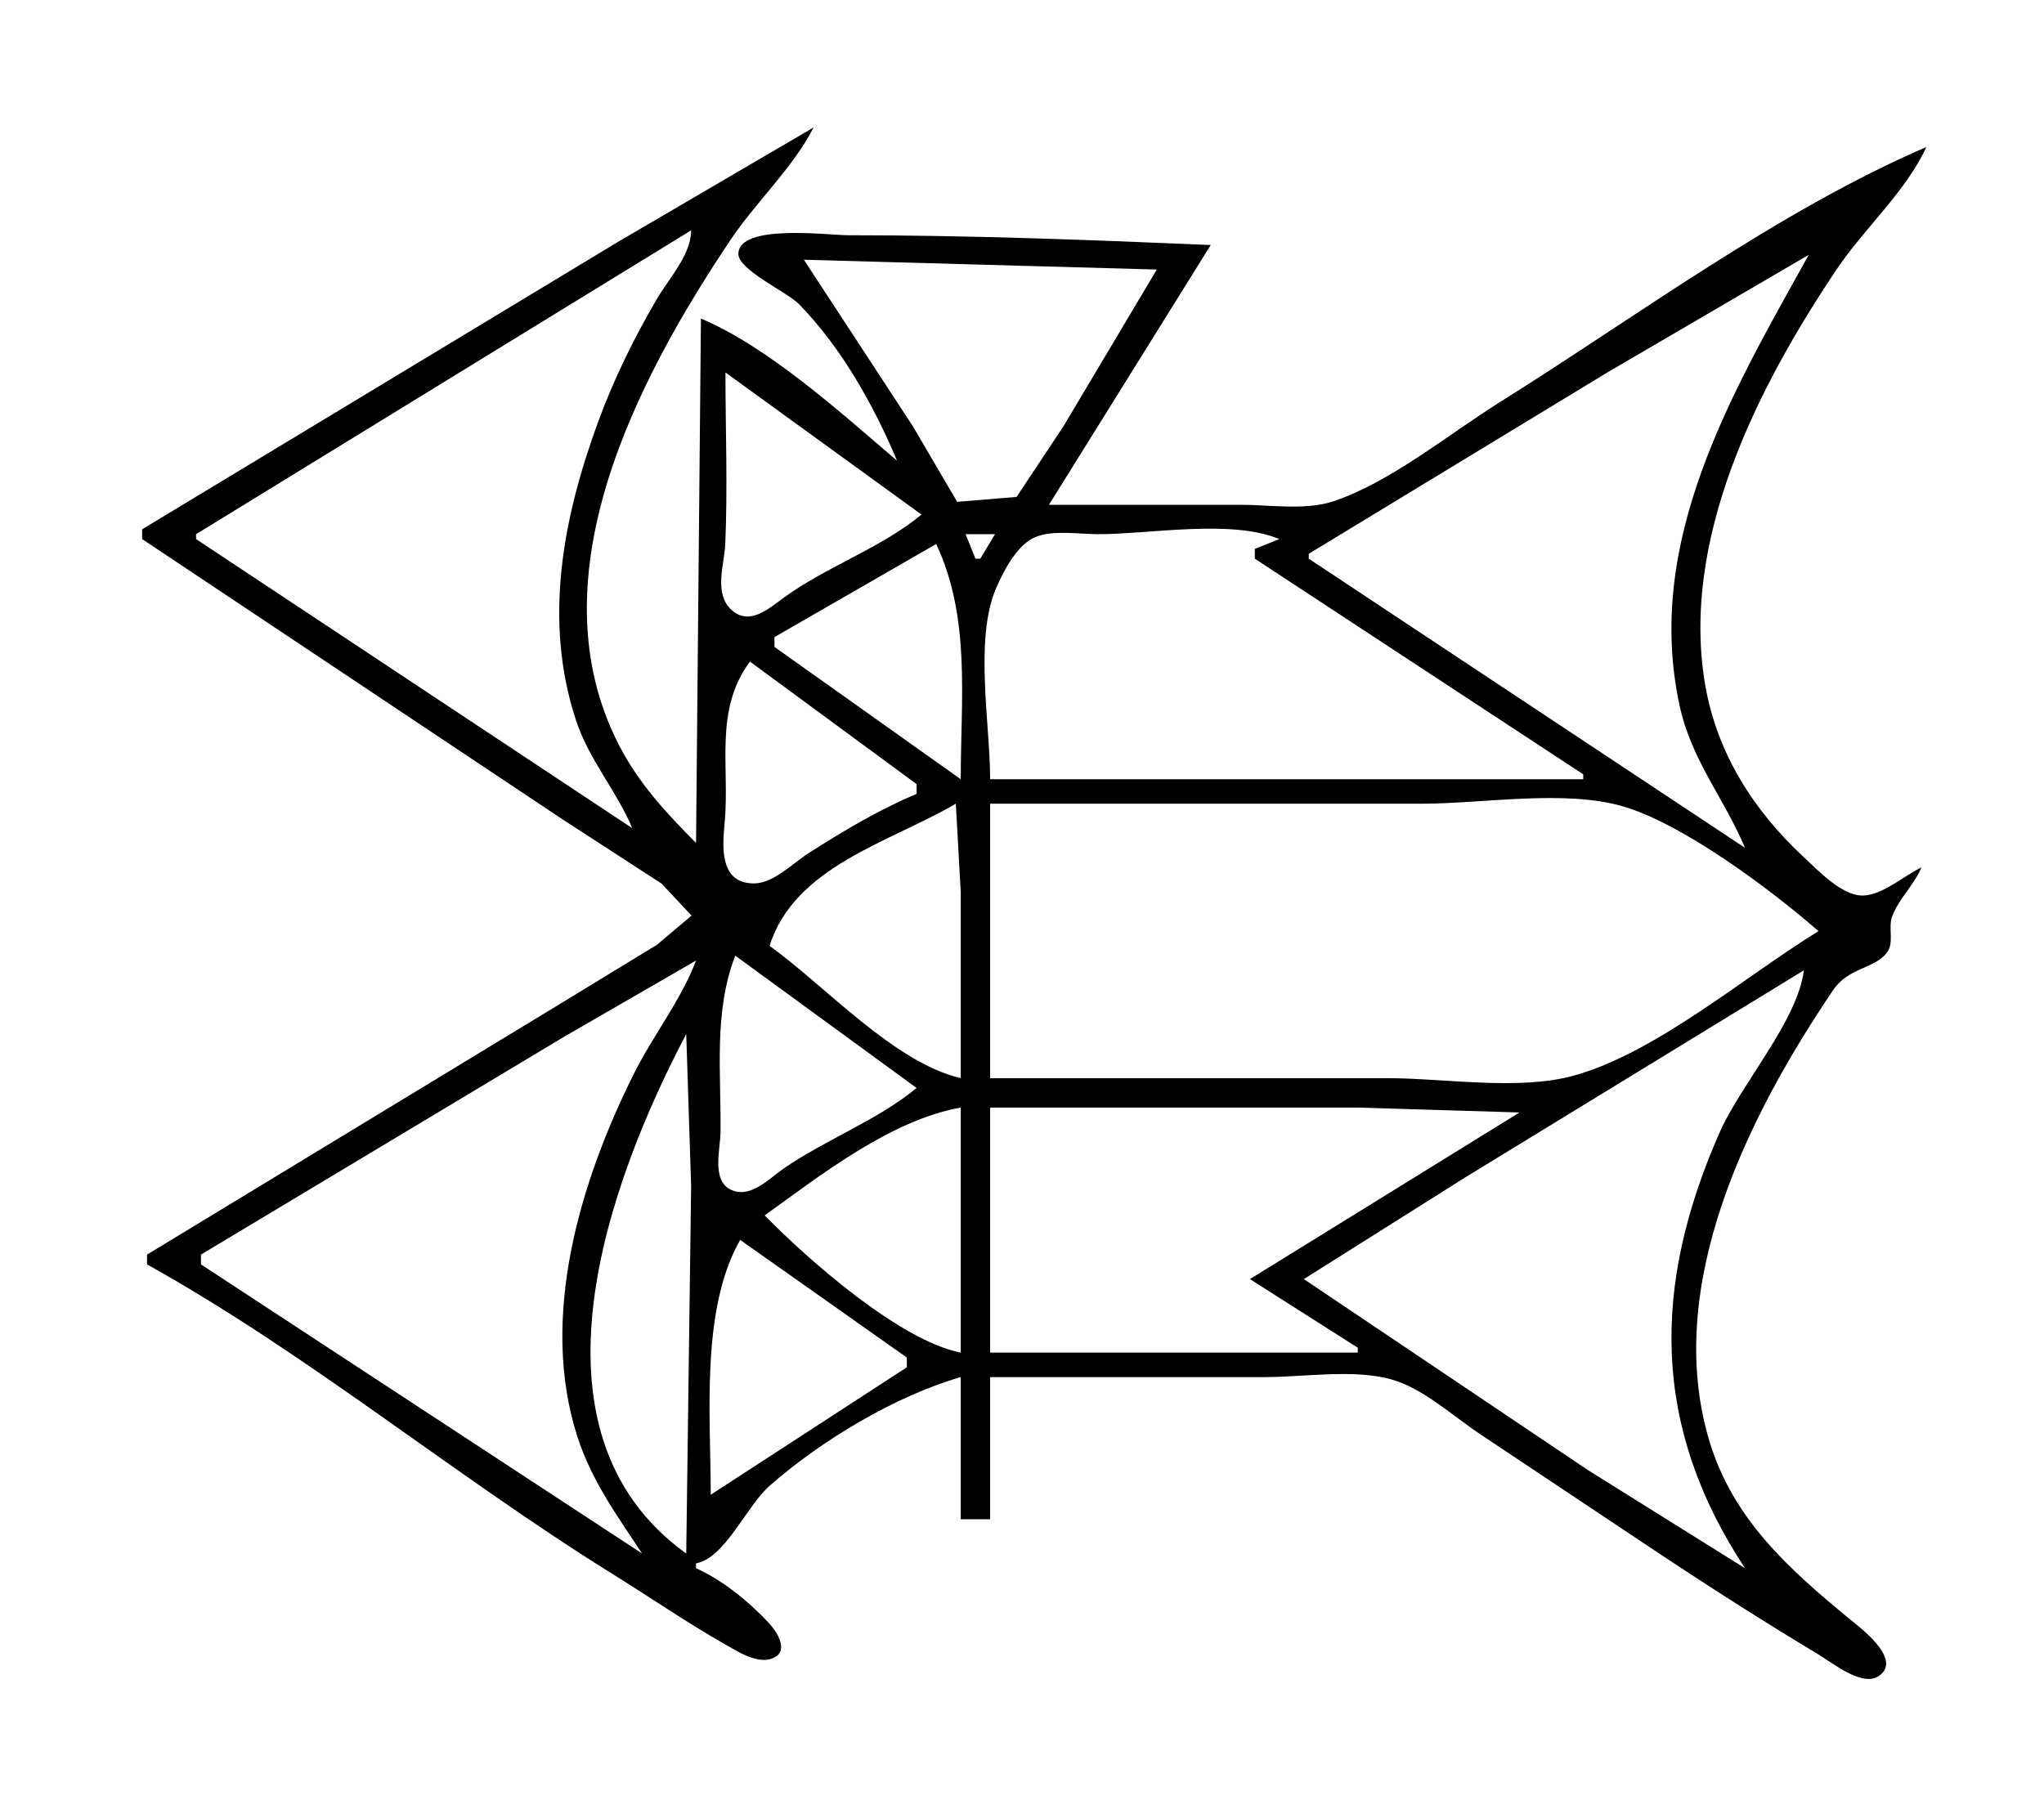 <?xml version="1.0" standalone="yes"?>
<svg xmlns="http://www.w3.org/2000/svg" width="417" height="371">
<path style="fill:#ffffff; stroke:none;" d="M0 0L0 371L417 371L417 0L0 0z"/>
<path style="fill:#000000; stroke:none;" d="M29 108L29 110L115 167.344L134.999 180.319L141.079 186.833L134 192.8L114 205L30 256L30 258C63.014 276.398 92.86 301.224 125 321.192C132.673 325.959 140.138 331.113 148 335.572C150.557 337.022 154.592 339.668 157.677 338.353C161.124 336.884 158.469 332.911 156.851 331.17C152.829 326.842 147.381 322.398 142 320L142 319C147.87 317.982 152.287 307.333 157 303.184C167.446 293.989 182.576 284.867 196 281L196 310L202 310L202 281L258 281C266.001 281 276.284 279.288 284 281.51C290.388 283.349 296.519 289.012 302 292.667L337 316C348.161 323.437 359.498 330.7 371 337.6C373.77 339.262 379.993 344.383 383.392 341.929C388.208 338.452 379.228 331.925 377 330.084C364.688 319.913 353.467 309.818 348.721 294C339.239 262.394 356.659 227.617 374.001 202.001C377.127 197.383 382.398 197.72 384.954 194.383C386.492 192.375 385.16 189.293 386.019 187C387.37 183.395 390.475 180.602 392 177C388.451 178.659 383.996 182.726 380 182.737C375.712 182.748 370.912 177.609 368 174.91C357.83 165.482 350.353 153.811 347.924 140C342.678 110.185 358.565 79.007 374.671 55C380.283 46.634 388.834 39.094 393 30C362.908 42.967 333.788 64.656 306 82.05C295.599 88.561 283.636 98.423 272 102.298C266.337 104.184 258.909 103 253 103L214 103L247 50C222.321 48.94 197.762 48 173 48C168.962 48 150.636 45.572 150.636 51.834C150.636 55.065 160.649 59.666 162.961 62.015C171.516 70.71 178.328 82.782 183 94C171.571 84.252 156.825 70.844 143 65L142 172C135.888 165.884 130.245 159.751 126.259 152C108.745 117.935 129.907 77.501 149.001 49C154.255 41.158 161.692 34.348 166 26L126 49.4L29 108z"/>
<path style="fill:#ffffff; stroke:none;" d="M141 47L40 109L40 110L129 169C125.764 161.308 120.19 155.106 117.519 147C110.789 126.572 114.843 105.663 122.053 86C125.212 77.387 129.38 68.916 134.012 61C136.468 56.801 141.009 51.98 141 47M267 113L267 114L356 173C351.734 162.858 345.082 155.156 342.662 144C335.366 110.359 353.389 80.147 369 52L328 75.95L267 113M164 53L186.247 87L195.275 102.397L207.391 101.397L216.95 87L236 55L164 53M148 76C148 87.634 148.47 99.378 147.961 111C147.773 115.288 145.52 121.154 149.318 124.522C152.965 127.757 156.959 124.087 160 121.884C168.744 115.55 179.8 111.794 188 105L148 76M197 109L199 114L200 114L203 109L197 109M202 159L323 159L323 158L256 114L256 112L261 110C251.211 105.892 234.634 109 224 109C220.136 109 214.815 108.08 211.184 109.603C207.494 111.152 204.735 116.507 203.225 120C198.733 130.385 202 147.758 202 159M158 130L158 132L196 159C196 142.617 198.087 126.15 191 111L158 130M153 135C145.603 144.972 148.926 156.437 147.83 168C147.381 172.746 146.729 180.42 154.001 180.256C157.883 180.168 161.881 176.039 165 174.054C171.999 169.599 179.335 165.192 187 162L187 160L153 135M195 164C181.438 171.916 162.124 176.772 157 193C168.373 201.17 182.306 216.753 196 220L196 182L195 164M202 164L202 220L283 220C294.631 220 309.775 222.577 321 219.501C337.81 214.894 356.107 199.117 371 190C361.331 181.569 343.327 168.059 331 164.51C319.07 161.075 302.412 164 290 164L202 164M150 195C145.557 206.538 147.14 218.814 146.996 231C146.951 234.787 144.857 241.785 150.059 243.11C153.67 244.03 157.3 240.199 160 238.347C168.529 232.498 179.129 228.522 187 222L150 195M41 256L41 258L131 317C125.825 309.144 120.652 302.101 117.746 293C109.98 268.68 118.393 240.954 129.37 219C133.247 211.247 138.941 204.082 142 196L115 211.6L41 256M368 198L299 240.2L266 261L324 300L356 320C336.989 291.134 336.92 262.537 350.862 231C355.193 221.202 366.792 208.199 368 198M140 211C124.388 240.671 105.24 291.996 140 317L141 242L140 211M156 248C164.889 257.064 183.505 273.513 196 276L196 226C181.743 228.541 167.499 239.74 156 248M202 226L202 276L277 276L277 275L255 261L310 227L277 226L202 226M151 253C142.893 267.245 145 288.891 145 305L185 279L185 277L151 253z"/>
</svg>
